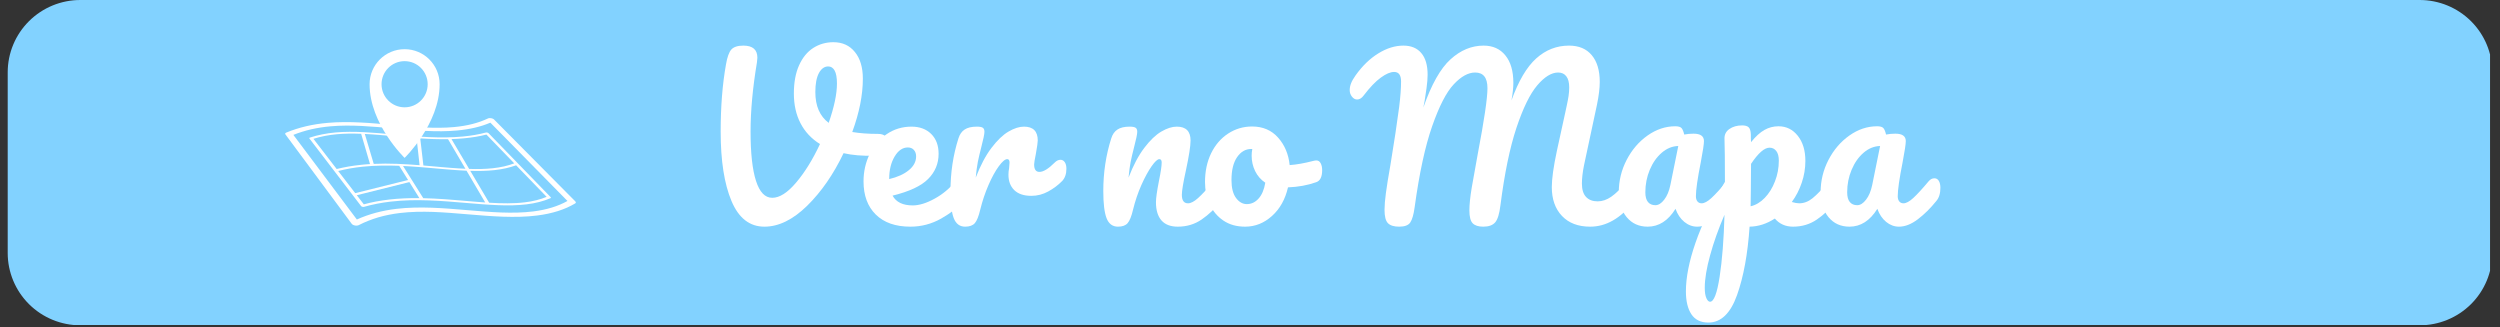 <svg xmlns="http://www.w3.org/2000/svg" xmlns:xlink="http://www.w3.org/1999/xlink" width="718" zoomAndPan="magnify" viewBox="0 0 538.5 70.5" height="94" preserveAspectRatio="xMidYMid meet" version="1.0"><rect x="0" y="0" width="538.5" height="70.5" fill="#333333" stroke="none"/><defs><g/><clipPath id="id1"><path d="M 1.648 0 L 536.355 0 L 536.355 70.004 L 1.648 70.004 Z M 1.648 0 " clip-rule="nonzero"/></clipPath><clipPath id="id2"><path d="M 61.422 25 L 124.035 25 L 124.035 48.602 L 61.422 48.602 Z M 61.422 25 " clip-rule="nonzero"/></clipPath><clipPath id="id3"><path d="M 79 10.586 L 95 10.586 L 95 35 L 79 35 Z M 79 10.586 " clip-rule="nonzero"/></clipPath></defs><g clip-path="url(#id1)"><path fill="#82d2ff" d="M 17.309 0 L 521.191 0 C 525.34 0 529.324 1.641 532.258 4.562 C 535.191 7.48 536.84 11.441 536.84 15.574 L 536.84 54.496 C 536.84 58.625 535.191 62.586 532.258 65.508 C 529.324 68.43 525.34 70.07 521.191 70.07 L 17.309 70.07 C 13.156 70.07 9.176 68.43 6.242 65.508 C 3.309 62.586 1.66 58.625 1.66 54.496 L 1.66 15.574 C 1.66 11.441 3.309 7.48 6.242 4.562 C 9.176 1.641 13.156 0 17.309 0 " fill-opacity="1" fill-rule="nonzero"/></g><g fill="#ffffff" fill-opacity="1"><g transform="translate(149.608, 48.59)"><g><path d="M 39.5 -19.75 C 40.195 -19.75 40.707 -19.598 41.031 -19.297 C 41.352 -18.992 41.516 -18.598 41.516 -18.109 C 41.516 -17.316 41.273 -16.613 40.797 -16 C 40.328 -15.395 39.594 -15.078 38.594 -15.047 C 36.145 -14.984 33.977 -15.164 32.094 -15.594 C 29.926 -11.051 27.312 -7.273 24.25 -4.266 C 21.188 -1.266 18.117 0.234 15.047 0.234 C 11.867 0.234 9.504 -1.609 7.953 -5.297 C 6.398 -8.984 5.625 -13.969 5.625 -20.25 C 5.625 -25.613 6.004 -30.43 6.766 -34.703 C 7.035 -36.285 7.422 -37.359 7.922 -37.922 C 8.43 -38.484 9.297 -38.766 10.516 -38.766 C 12.523 -38.766 13.531 -37.895 13.531 -36.156 C 13.531 -35.977 13.5 -35.645 13.438 -35.156 C 12.52 -29.664 12.062 -24.695 12.062 -20.25 C 12.062 -15.594 12.453 -12.051 13.234 -9.625 C 14.016 -7.195 15.18 -5.984 16.734 -5.984 C 18.316 -5.984 20.035 -7.082 21.891 -9.281 C 23.754 -11.477 25.461 -14.238 27.016 -17.562 C 25.16 -18.719 23.758 -20.219 22.812 -22.062 C 21.863 -23.906 21.391 -26.031 21.391 -28.438 C 21.391 -30.844 21.766 -32.875 22.516 -34.531 C 23.266 -36.195 24.285 -37.441 25.578 -38.266 C 26.867 -39.086 28.312 -39.5 29.906 -39.5 C 31.852 -39.5 33.395 -38.797 34.531 -37.391 C 35.676 -35.992 36.25 -34.078 36.25 -31.641 C 36.25 -28.129 35.488 -24.301 33.969 -20.156 C 35.582 -19.883 37.426 -19.75 39.5 -19.75 Z M 26.016 -28.75 C 26.016 -25.77 26.973 -23.562 28.891 -22.125 C 30.078 -25.539 30.672 -28.359 30.672 -30.578 C 30.672 -31.859 30.504 -32.797 30.172 -33.391 C 29.836 -33.984 29.379 -34.281 28.797 -34.281 C 27.973 -34.281 27.301 -33.801 26.781 -32.844 C 26.27 -31.883 26.016 -30.52 26.016 -28.75 Z M 26.016 -28.75 "/></g></g></g><g fill="#ffffff" fill-opacity="1"><g transform="translate(184.488, 48.59)"><g><path d="M 22.578 -10.188 C 22.973 -10.188 23.285 -10.004 23.516 -9.641 C 23.742 -9.273 23.859 -8.773 23.859 -8.141 C 23.859 -6.922 23.57 -5.973 23 -5.297 C 21.875 -3.93 20.281 -2.664 18.219 -1.5 C 16.164 -0.344 13.961 0.234 11.609 0.234 C 8.41 0.234 5.926 -0.633 4.156 -2.375 C 2.395 -4.113 1.516 -6.492 1.516 -9.516 C 1.516 -11.617 1.953 -13.578 2.828 -15.391 C 3.711 -17.203 4.941 -18.641 6.516 -19.703 C 8.086 -20.773 9.863 -21.312 11.844 -21.312 C 13.613 -21.312 15.031 -20.785 16.094 -19.734 C 17.156 -18.68 17.688 -17.254 17.688 -15.453 C 17.688 -13.348 16.93 -11.539 15.422 -10.031 C 13.922 -8.52 11.367 -7.328 7.766 -6.453 C 8.535 -5.047 9.984 -4.344 12.109 -4.344 C 13.484 -4.344 15.047 -4.82 16.797 -5.781 C 18.555 -6.738 20.07 -8 21.344 -9.562 C 21.719 -9.977 22.129 -10.188 22.578 -10.188 Z M 11.062 -16.828 C 9.938 -16.828 8.984 -16.172 8.203 -14.859 C 7.43 -13.547 7.047 -11.961 7.047 -10.109 L 7.047 -10.016 C 8.836 -10.441 10.25 -11.082 11.281 -11.938 C 12.32 -12.789 12.844 -13.781 12.844 -14.906 C 12.844 -15.477 12.68 -15.941 12.359 -16.297 C 12.047 -16.648 11.613 -16.828 11.062 -16.828 Z M 11.062 -16.828 "/></g></g></g><g fill="#ffffff" fill-opacity="1"><g transform="translate(202.454, 48.59)"><g><path d="M 5.438 0.234 C 4.281 0.234 3.461 -0.375 2.984 -1.594 C 2.516 -2.812 2.281 -4.766 2.281 -7.453 C 2.281 -11.41 2.848 -15.176 3.984 -18.75 C 4.254 -19.633 4.703 -20.281 5.328 -20.688 C 5.953 -21.102 6.828 -21.312 7.953 -21.312 C 8.566 -21.312 8.992 -21.234 9.234 -21.078 C 9.473 -20.922 9.594 -20.629 9.594 -20.203 C 9.594 -19.711 9.367 -18.617 8.922 -16.922 C 8.609 -15.703 8.359 -14.633 8.172 -13.719 C 7.992 -12.801 7.844 -11.672 7.719 -10.328 C 8.727 -12.953 9.859 -15.086 11.109 -16.734 C 12.359 -18.379 13.582 -19.551 14.781 -20.25 C 15.988 -20.957 17.098 -21.312 18.109 -21.312 C 20.086 -21.312 21.078 -20.316 21.078 -18.328 C 21.078 -17.93 20.941 -16.973 20.672 -15.453 C 20.422 -14.234 20.297 -13.473 20.297 -13.172 C 20.297 -12.098 20.676 -11.562 21.438 -11.562 C 22.289 -11.562 23.391 -12.234 24.734 -13.578 C 25.129 -13.973 25.539 -14.172 25.969 -14.172 C 26.363 -14.172 26.676 -13.992 26.906 -13.641 C 27.133 -13.297 27.25 -12.832 27.25 -12.25 C 27.25 -11.125 26.941 -10.238 26.328 -9.594 C 25.473 -8.719 24.473 -7.969 23.328 -7.344 C 22.191 -6.719 20.984 -6.406 19.703 -6.406 C 18.086 -6.406 16.859 -6.816 16.016 -7.641 C 15.18 -8.461 14.766 -9.57 14.766 -10.969 C 14.766 -11.426 14.812 -11.883 14.906 -12.344 C 14.969 -12.957 15 -13.367 15 -13.578 C 15 -14.066 14.832 -14.312 14.5 -14.312 C 14.039 -14.312 13.438 -13.801 12.688 -12.781 C 11.938 -11.758 11.195 -10.41 10.469 -8.734 C 9.738 -7.055 9.145 -5.285 8.688 -3.422 C 8.352 -1.992 7.961 -1.023 7.516 -0.516 C 7.078 -0.016 6.383 0.234 5.438 0.234 Z M 5.438 0.234 "/></g></g></g><g fill="#ffffff" fill-opacity="1"><g transform="translate(223.254, 48.59)"><g/></g></g><g fill="#ffffff" fill-opacity="1"><g transform="translate(235.368, 48.59)"><g><path d="M 5.438 0.234 C 4.281 0.234 3.461 -0.375 2.984 -1.594 C 2.516 -2.812 2.281 -4.766 2.281 -7.453 C 2.281 -11.41 2.848 -15.176 3.984 -18.75 C 4.254 -19.633 4.703 -20.281 5.328 -20.688 C 5.953 -21.102 6.828 -21.312 7.953 -21.312 C 8.566 -21.312 8.992 -21.234 9.234 -21.078 C 9.473 -20.922 9.594 -20.629 9.594 -20.203 C 9.594 -19.711 9.367 -18.617 8.922 -16.922 C 8.609 -15.703 8.359 -14.633 8.172 -13.719 C 7.992 -12.801 7.844 -11.672 7.719 -10.328 C 8.727 -12.953 9.859 -15.086 11.109 -16.734 C 12.359 -18.379 13.582 -19.551 14.781 -20.25 C 15.988 -20.957 17.098 -21.312 18.109 -21.312 C 20.086 -21.312 21.078 -20.316 21.078 -18.328 C 21.078 -17.141 20.742 -14.992 20.078 -11.891 C 19.492 -9.234 19.203 -7.477 19.203 -6.625 C 19.203 -5.406 19.645 -4.797 20.531 -4.797 C 21.133 -4.797 21.852 -5.172 22.688 -5.922 C 23.531 -6.672 24.656 -7.883 26.062 -9.562 C 26.426 -9.977 26.836 -10.188 27.297 -10.188 C 27.691 -10.188 28.004 -10.004 28.234 -9.641 C 28.461 -9.273 28.578 -8.773 28.578 -8.141 C 28.578 -6.922 28.285 -5.973 27.703 -5.297 C 26.391 -3.68 24.977 -2.352 23.469 -1.312 C 21.969 -0.281 20.254 0.234 18.328 0.234 C 16.773 0.234 15.602 -0.211 14.812 -1.109 C 14.02 -2.016 13.625 -3.32 13.625 -5.031 C 13.625 -5.883 13.836 -7.406 14.266 -9.594 C 14.66 -11.52 14.859 -12.848 14.859 -13.578 C 14.859 -14.066 14.691 -14.312 14.359 -14.312 C 13.961 -14.312 13.406 -13.801 12.688 -12.781 C 11.969 -11.758 11.234 -10.41 10.484 -8.734 C 9.742 -7.055 9.145 -5.285 8.688 -3.422 C 8.352 -1.992 7.961 -1.023 7.516 -0.516 C 7.078 -0.016 6.383 0.234 5.438 0.234 Z M 5.438 0.234 "/></g></g></g><g fill="#ffffff" fill-opacity="1"><g transform="translate(258.043, 48.59)"><g><path d="M 25.516 -14.031 C 25.91 -14.031 26.211 -13.832 26.422 -13.438 C 26.641 -13.039 26.75 -12.539 26.75 -11.938 C 26.75 -10.469 26.305 -9.598 25.422 -9.328 C 23.586 -8.68 21.578 -8.316 19.391 -8.234 C 18.805 -5.672 17.66 -3.617 15.953 -2.078 C 14.242 -0.535 12.312 0.234 10.156 0.234 C 8.32 0.234 6.754 -0.207 5.453 -1.094 C 4.16 -1.977 3.18 -3.148 2.516 -4.609 C 1.848 -6.078 1.516 -7.664 1.516 -9.375 C 1.516 -11.688 1.953 -13.75 2.828 -15.562 C 3.711 -17.375 4.93 -18.789 6.484 -19.812 C 8.047 -20.832 9.77 -21.344 11.656 -21.344 C 13.977 -21.344 15.848 -20.539 17.266 -18.938 C 18.68 -17.344 19.508 -15.375 19.75 -13.031 C 21.188 -13.125 22.895 -13.426 24.875 -13.938 C 25.113 -14 25.328 -14.031 25.516 -14.031 Z M 10.516 -4.625 C 11.492 -4.625 12.336 -5.02 13.047 -5.812 C 13.766 -6.602 14.25 -7.742 14.5 -9.234 C 13.551 -9.867 12.82 -10.703 12.312 -11.734 C 11.812 -12.773 11.562 -13.879 11.562 -15.047 C 11.562 -15.523 11.609 -16.008 11.703 -16.5 L 11.469 -16.5 C 10.25 -16.5 9.234 -15.91 8.422 -14.734 C 7.617 -13.566 7.219 -11.914 7.219 -9.781 C 7.219 -8.102 7.547 -6.82 8.203 -5.938 C 8.859 -5.062 9.629 -4.625 10.516 -4.625 Z M 10.516 -4.625 "/></g></g></g><g fill="#ffffff" fill-opacity="1"><g transform="translate(278.66, 48.59)"><g/></g></g><g fill="#ffffff" fill-opacity="1"><g transform="translate(290.774, 48.59)"><g><path d="M 10.609 0.234 C 9.484 0.234 8.676 -0.016 8.188 -0.516 C 7.695 -1.023 7.453 -1.984 7.453 -3.391 C 7.453 -4.328 7.551 -5.535 7.75 -7.016 C 7.945 -8.492 8.273 -10.531 8.734 -13.125 C 9.523 -17.906 10.148 -22.051 10.609 -25.562 C 10.879 -27.75 11.016 -29.578 11.016 -31.047 C 11.016 -32.41 10.516 -33.094 9.516 -33.094 C 8.723 -33.094 7.77 -32.688 6.656 -31.875 C 5.539 -31.07 4.312 -29.789 2.969 -28.031 C 2.539 -27.445 2.066 -27.156 1.547 -27.156 C 1.129 -27.156 0.758 -27.359 0.438 -27.766 C 0.113 -28.18 -0.047 -28.648 -0.047 -29.172 C -0.047 -29.66 0.051 -30.156 0.25 -30.656 C 0.445 -31.156 0.773 -31.727 1.234 -32.375 C 2.691 -34.414 4.32 -35.988 6.125 -37.094 C 7.926 -38.207 9.723 -38.766 11.516 -38.766 C 13.191 -38.766 14.477 -38.227 15.375 -37.156 C 16.281 -36.094 16.734 -34.539 16.734 -32.5 C 16.734 -31.676 16.656 -30.707 16.5 -29.594 C 16.352 -28.488 16.219 -27.582 16.094 -26.875 C 15.969 -26.176 15.875 -25.691 15.812 -25.422 C 17.551 -30.391 19.504 -33.852 21.672 -35.812 C 23.836 -37.781 26.211 -38.766 28.797 -38.766 C 30.785 -38.766 32.348 -38.062 33.484 -36.656 C 34.629 -35.258 35.203 -33.281 35.203 -30.719 C 35.203 -29.719 35.066 -28.469 34.797 -26.969 C 36.316 -31.176 38.098 -34.191 40.141 -36.016 C 42.18 -37.848 44.531 -38.766 47.188 -38.766 C 49.312 -38.766 50.945 -38.078 52.094 -36.703 C 53.238 -35.336 53.812 -33.422 53.812 -30.953 C 53.812 -29.609 53.613 -27.977 53.219 -26.062 L 50.422 -12.984 C 50.117 -11.461 49.969 -10.148 49.969 -9.047 C 49.969 -7.766 50.266 -6.805 50.859 -6.172 C 51.453 -5.535 52.285 -5.219 53.359 -5.219 C 54.359 -5.219 55.336 -5.551 56.297 -6.219 C 57.266 -6.883 58.398 -8 59.703 -9.562 C 60.066 -9.977 60.477 -10.188 60.938 -10.188 C 61.332 -10.188 61.645 -10.004 61.875 -9.641 C 62.102 -9.273 62.219 -8.773 62.219 -8.141 C 62.219 -6.953 61.93 -6.004 61.359 -5.297 C 59.773 -3.379 58.203 -1.977 56.641 -1.094 C 55.086 -0.207 53.457 0.234 51.75 0.234 C 49.164 0.234 47.141 -0.535 45.672 -2.078 C 44.211 -3.617 43.484 -5.688 43.484 -8.281 C 43.484 -10.07 43.848 -12.676 44.578 -16.094 L 46.406 -24.453 C 46.469 -24.734 46.57 -25.223 46.719 -25.922 C 46.875 -26.617 47 -27.281 47.094 -27.906 C 47.188 -28.531 47.234 -29.148 47.234 -29.766 C 47.234 -30.828 47.023 -31.625 46.609 -32.156 C 46.203 -32.695 45.613 -32.969 44.844 -32.969 C 43.414 -32.969 41.914 -32.047 40.344 -30.203 C 38.781 -28.359 37.285 -25.301 35.859 -21.031 C 34.441 -16.758 33.297 -11.211 32.422 -4.391 C 32.203 -2.555 31.828 -1.328 31.297 -0.703 C 30.766 -0.078 29.906 0.234 28.719 0.234 C 27.676 0.234 26.914 -0.008 26.438 -0.5 C 25.969 -0.988 25.734 -1.906 25.734 -3.25 C 25.734 -4.5 25.898 -6.133 26.234 -8.156 C 26.578 -10.188 27.004 -12.57 27.516 -15.312 C 28.922 -22.688 29.625 -27.441 29.625 -29.578 C 29.625 -30.734 29.398 -31.586 28.953 -32.141 C 28.516 -32.691 27.852 -32.969 26.969 -32.969 C 25.477 -32.969 23.941 -32.117 22.359 -30.422 C 20.773 -28.734 19.227 -25.734 17.719 -21.422 C 16.207 -17.109 14.945 -11.281 13.938 -3.938 C 13.727 -2.375 13.414 -1.285 13 -0.672 C 12.594 -0.066 11.797 0.234 10.609 0.234 Z M 10.609 0.234 "/></g></g></g><g fill="#ffffff" fill-opacity="1"><g transform="translate(347.095, 48.59)"><g><path d="M 7.812 0.234 C 5.926 0.234 4.414 -0.453 3.281 -1.828 C 2.156 -3.203 1.594 -5 1.594 -7.219 C 1.594 -9.656 2.156 -11.961 3.281 -14.141 C 4.414 -16.328 5.922 -18.082 7.797 -19.406 C 9.672 -20.727 11.66 -21.391 13.766 -21.391 C 14.43 -21.391 14.879 -21.258 15.109 -21 C 15.336 -20.75 15.531 -20.285 15.688 -19.609 C 16.32 -19.734 16.988 -19.797 17.688 -19.797 C 19.188 -19.797 19.938 -19.266 19.938 -18.203 C 19.938 -17.555 19.707 -16.031 19.25 -13.625 C 18.551 -10.113 18.203 -7.676 18.203 -6.312 C 18.203 -5.852 18.312 -5.484 18.531 -5.203 C 18.758 -4.93 19.062 -4.797 19.438 -4.797 C 20.008 -4.797 20.707 -5.172 21.531 -5.922 C 22.352 -6.672 23.469 -7.883 24.875 -9.562 C 25.238 -9.977 25.648 -10.188 26.109 -10.188 C 26.504 -10.188 26.816 -10.004 27.047 -9.641 C 27.273 -9.273 27.391 -8.773 27.391 -8.141 C 27.391 -6.922 27.098 -5.973 26.516 -5.297 C 25.266 -3.742 23.938 -2.43 22.531 -1.359 C 21.133 -0.297 19.781 0.234 18.469 0.234 C 17.469 0.234 16.547 -0.109 15.703 -0.797 C 14.867 -1.484 14.238 -2.422 13.812 -3.609 C 12.219 -1.047 10.219 0.234 7.812 0.234 Z M 9.469 -4.391 C 10.133 -4.391 10.77 -4.785 11.375 -5.578 C 11.988 -6.367 12.43 -7.422 12.703 -8.734 L 14.406 -17.141 C 13.125 -17.109 11.941 -16.629 10.859 -15.703 C 9.773 -14.773 8.91 -13.547 8.266 -12.016 C 7.629 -10.492 7.312 -8.879 7.312 -7.172 C 7.312 -6.234 7.5 -5.535 7.875 -5.078 C 8.258 -4.617 8.789 -4.391 9.469 -4.391 Z M 9.469 -4.391 "/></g></g></g><g fill="#ffffff" fill-opacity="1"><g transform="translate(368.581, 48.59)"><g><path d="M 26.609 -10.188 C 27.004 -10.188 27.316 -10.004 27.547 -9.641 C 27.773 -9.273 27.891 -8.773 27.891 -8.141 C 27.891 -6.922 27.598 -5.973 27.016 -5.297 C 25.703 -3.68 24.289 -2.352 22.781 -1.312 C 21.281 -0.281 19.566 0.234 17.641 0.234 C 16.023 0.234 14.719 -0.348 13.719 -1.516 C 11.977 -0.379 10.164 0.203 8.281 0.234 C 7.883 6.109 6.984 11.02 5.578 14.969 C 4.172 18.914 2.113 20.891 -0.594 20.891 C -2.238 20.891 -3.457 20.297 -4.25 19.109 C -5.039 17.922 -5.438 16.273 -5.438 14.172 C -5.438 11.18 -4.75 7.695 -3.375 3.719 C -2.008 -0.25 0.102 -4.629 2.969 -9.422 C 2.969 -13.867 2.938 -16.961 2.875 -18.703 C 2.844 -19.586 3.191 -20.285 3.922 -20.797 C 4.66 -21.316 5.578 -21.578 6.672 -21.578 C 7.316 -21.578 7.781 -21.445 8.062 -21.188 C 8.352 -20.926 8.516 -20.414 8.547 -19.656 C 8.547 -18.895 8.562 -18.332 8.594 -17.969 C 9.57 -19.188 10.531 -20.062 11.469 -20.594 C 12.414 -21.125 13.426 -21.391 14.5 -21.391 C 16.195 -21.391 17.586 -20.703 18.672 -19.328 C 19.754 -17.961 20.297 -16.164 20.297 -13.938 C 20.297 -12.32 20.035 -10.754 19.516 -9.234 C 19.004 -7.711 18.289 -6.328 17.375 -5.078 C 18.008 -4.891 18.539 -4.797 18.969 -4.797 C 19.977 -4.797 20.938 -5.16 21.844 -5.891 C 22.758 -6.629 23.938 -7.852 25.375 -9.562 C 25.738 -9.977 26.148 -10.188 26.609 -10.188 Z M 8.5 -4.156 C 9.602 -4.406 10.617 -5.008 11.547 -5.969 C 12.473 -6.926 13.207 -8.113 13.75 -9.531 C 14.301 -10.945 14.578 -12.43 14.578 -13.984 C 14.578 -14.898 14.395 -15.594 14.031 -16.062 C 13.664 -16.539 13.18 -16.781 12.578 -16.781 C 11.473 -16.781 10.145 -15.617 8.594 -13.297 C 8.562 -11.961 8.547 -10 8.547 -7.406 C 8.547 -6 8.531 -4.914 8.5 -4.156 Z M -0.234 16.406 C 0.586 16.406 1.273 14.613 1.828 11.031 C 2.379 7.457 2.727 3.004 2.875 -2.328 C 1.57 0.711 0.539 3.617 -0.219 6.391 C -0.988 9.172 -1.375 11.504 -1.375 13.391 C -1.375 14.367 -1.258 15.113 -1.031 15.625 C -0.801 16.145 -0.535 16.406 -0.234 16.406 Z M -0.234 16.406 "/></g></g></g><g fill="#ffffff" fill-opacity="1"><g transform="translate(390.569, 48.59)"><g><path d="M 7.812 0.234 C 5.926 0.234 4.414 -0.453 3.281 -1.828 C 2.156 -3.203 1.594 -5 1.594 -7.219 C 1.594 -9.656 2.156 -11.961 3.281 -14.141 C 4.414 -16.328 5.922 -18.082 7.797 -19.406 C 9.672 -20.727 11.66 -21.391 13.766 -21.391 C 14.43 -21.391 14.879 -21.258 15.109 -21 C 15.336 -20.75 15.531 -20.285 15.688 -19.609 C 16.32 -19.734 16.988 -19.797 17.688 -19.797 C 19.188 -19.797 19.938 -19.266 19.938 -18.203 C 19.938 -17.555 19.707 -16.031 19.25 -13.625 C 18.551 -10.113 18.203 -7.676 18.203 -6.312 C 18.203 -5.852 18.312 -5.484 18.531 -5.203 C 18.758 -4.93 19.062 -4.797 19.438 -4.797 C 20.008 -4.797 20.707 -5.172 21.531 -5.922 C 22.352 -6.672 23.469 -7.883 24.875 -9.562 C 25.238 -9.977 25.648 -10.188 26.109 -10.188 C 26.504 -10.188 26.816 -10.004 27.047 -9.641 C 27.273 -9.273 27.391 -8.773 27.391 -8.141 C 27.391 -6.922 27.098 -5.973 26.516 -5.297 C 25.266 -3.742 23.938 -2.43 22.531 -1.359 C 21.133 -0.297 19.781 0.234 18.469 0.234 C 17.469 0.234 16.547 -0.109 15.703 -0.797 C 14.867 -1.484 14.238 -2.422 13.812 -3.609 C 12.219 -1.047 10.219 0.234 7.812 0.234 Z M 9.469 -4.391 C 10.133 -4.391 10.77 -4.785 11.375 -5.578 C 11.988 -6.367 12.43 -7.422 12.703 -8.734 L 14.406 -17.141 C 13.125 -17.109 11.941 -16.629 10.859 -15.703 C 9.773 -14.773 8.91 -13.547 8.266 -12.016 C 7.629 -10.492 7.312 -8.879 7.312 -7.172 C 7.312 -6.234 7.5 -5.535 7.875 -5.078 C 8.258 -4.617 8.789 -4.391 9.469 -4.391 Z M 9.469 -4.391 "/></g></g></g><g clip-path="url(#id2)"><path fill="#ffffff" d="M 120.625 44.07 C 120.066 44.309 119.48 44.52 118.867 44.707 C 118.254 44.895 117.617 45.059 116.949 45.199 C 116.281 45.336 115.582 45.453 114.855 45.543 C 113.754 45.68 112.633 45.758 111.488 45.789 C 110.34 45.824 109.176 45.812 107.988 45.77 C 106.797 45.727 105.586 45.652 104.359 45.562 C 103.129 45.477 101.883 45.367 100.613 45.262 C 99.363 45.156 98.098 45.047 96.832 44.957 C 95.559 44.863 94.285 44.789 93.012 44.742 C 91.738 44.699 90.465 44.684 89.199 44.719 C 87.93 44.754 86.668 44.836 85.418 44.984 C 84.633 45.074 83.871 45.191 83.125 45.332 C 82.383 45.473 81.656 45.637 80.949 45.828 C 80.238 46.016 79.543 46.234 78.867 46.477 C 78.188 46.715 77.52 46.984 76.867 47.281 L 63.191 29.055 C 63.812 28.805 64.438 28.582 65.078 28.383 C 65.715 28.184 66.367 28.008 67.031 27.855 C 67.695 27.703 68.375 27.574 69.07 27.465 C 69.762 27.359 70.477 27.273 71.207 27.207 C 72.305 27.109 73.406 27.062 74.516 27.055 C 75.621 27.047 76.734 27.074 77.855 27.129 C 78.977 27.184 80.105 27.262 81.25 27.355 C 82.391 27.449 83.547 27.555 84.719 27.66 C 85.871 27.766 87.031 27.875 88.199 27.969 C 89.359 28.059 90.523 28.141 91.684 28.195 C 92.844 28.254 93.996 28.281 95.133 28.27 C 96.27 28.258 97.391 28.207 98.488 28.105 C 99.176 28.043 99.84 27.957 100.477 27.855 C 101.117 27.754 101.73 27.633 102.324 27.492 C 102.918 27.352 103.488 27.195 104.035 27.016 C 104.586 26.836 105.113 26.641 105.625 26.422 L 122.23 43.289 C 121.719 43.574 121.184 43.836 120.625 44.07 Z M 124.012 43.5 C 123.992 43.461 123.961 43.418 123.922 43.379 L 106.414 25.734 C 106.383 25.707 106.348 25.676 106.305 25.648 C 106.262 25.621 106.211 25.598 106.156 25.57 C 106.105 25.551 106.047 25.527 105.984 25.508 C 105.926 25.492 105.859 25.477 105.797 25.465 C 105.762 25.457 105.727 25.453 105.691 25.449 C 105.656 25.445 105.621 25.441 105.586 25.441 C 105.551 25.438 105.52 25.438 105.488 25.438 C 105.453 25.438 105.422 25.441 105.391 25.441 C 105.367 25.445 105.34 25.449 105.316 25.453 C 105.293 25.457 105.27 25.461 105.246 25.465 C 105.223 25.473 105.203 25.477 105.184 25.484 C 105.164 25.492 105.145 25.5 105.125 25.508 C 104.609 25.75 104.07 25.973 103.512 26.176 C 102.949 26.375 102.367 26.551 101.762 26.707 C 101.152 26.863 100.52 26.996 99.863 27.105 C 99.199 27.215 98.516 27.305 97.801 27.371 C 96.766 27.465 95.723 27.512 94.656 27.52 C 93.59 27.531 92.512 27.504 91.414 27.453 C 90.316 27.398 89.203 27.32 88.074 27.227 C 86.941 27.137 85.797 27.031 84.633 26.926 C 83.484 26.816 82.32 26.711 81.156 26.617 C 79.988 26.52 78.816 26.438 77.641 26.383 C 76.465 26.324 75.289 26.293 74.117 26.301 C 72.945 26.309 71.773 26.359 70.609 26.461 C 69.785 26.531 68.988 26.629 68.211 26.75 C 67.43 26.871 66.672 27.02 65.93 27.195 C 65.188 27.367 64.461 27.57 63.75 27.797 C 63.035 28.023 62.336 28.281 61.648 28.566 C 61.598 28.59 61.551 28.613 61.52 28.645 C 61.484 28.672 61.457 28.703 61.441 28.734 C 61.426 28.77 61.422 28.805 61.426 28.84 C 61.434 28.875 61.449 28.91 61.477 28.949 L 75.766 48.215 C 75.797 48.258 75.836 48.293 75.883 48.332 C 75.93 48.367 75.98 48.402 76.039 48.43 C 76.102 48.461 76.164 48.488 76.234 48.512 C 76.305 48.535 76.375 48.555 76.453 48.566 C 76.496 48.574 76.539 48.582 76.578 48.586 C 76.621 48.59 76.664 48.594 76.703 48.594 C 76.746 48.594 76.785 48.594 76.824 48.594 C 76.867 48.594 76.906 48.59 76.941 48.582 C 76.973 48.582 77.004 48.574 77.035 48.57 C 77.062 48.566 77.094 48.555 77.121 48.551 C 77.148 48.543 77.176 48.531 77.199 48.523 C 77.227 48.512 77.25 48.504 77.273 48.492 C 77.945 48.148 78.633 47.836 79.336 47.559 C 80.035 47.281 80.754 47.035 81.488 46.816 C 82.223 46.602 82.977 46.418 83.75 46.266 C 84.523 46.109 85.32 45.98 86.141 45.883 C 87.32 45.742 88.508 45.664 89.703 45.629 C 90.898 45.594 92.102 45.609 93.32 45.648 C 94.535 45.695 95.766 45.77 97.012 45.859 C 98.254 45.949 99.512 46.055 100.789 46.164 C 102.043 46.27 103.309 46.375 104.574 46.465 C 105.84 46.555 107.105 46.633 108.363 46.676 C 109.617 46.715 110.863 46.727 112.086 46.691 C 113.309 46.656 114.512 46.57 115.684 46.422 C 116.504 46.32 117.289 46.188 118.043 46.027 C 118.793 45.867 119.508 45.676 120.191 45.461 C 120.875 45.242 121.523 44.996 122.141 44.723 C 122.758 44.445 123.344 44.145 123.902 43.812 C 123.945 43.785 123.98 43.754 124 43.723 C 124.023 43.691 124.035 43.656 124.035 43.617 C 124.039 43.578 124.027 43.539 124.012 43.5 " fill-opacity="1" fill-rule="nonzero"/></g><path fill="#ffffff" d="M 109.703 35.543 C 109.34 35.652 108.965 35.75 108.582 35.84 C 108.195 35.926 107.797 36.004 107.391 36.07 C 106.98 36.141 106.562 36.195 106.125 36.242 C 105.73 36.285 105.324 36.32 104.914 36.344 C 104.504 36.371 104.086 36.391 103.664 36.398 C 103.238 36.41 102.809 36.414 102.375 36.41 C 101.938 36.406 101.496 36.398 101.051 36.383 L 97.246 29.957 C 97.484 29.949 97.719 29.941 97.953 29.93 C 98.188 29.918 98.422 29.906 98.656 29.891 C 98.891 29.879 99.129 29.859 99.359 29.84 C 99.594 29.824 99.828 29.801 100.062 29.781 C 100.492 29.738 100.91 29.691 101.32 29.637 C 101.73 29.586 102.129 29.523 102.523 29.461 C 102.914 29.395 103.297 29.32 103.672 29.246 C 104.047 29.168 104.414 29.082 104.777 28.988 L 110.766 35.184 C 110.422 35.316 110.066 35.434 109.703 35.543 Z M 116.668 42.801 C 116.297 42.922 115.914 43.031 115.523 43.129 C 115.129 43.227 114.727 43.312 114.309 43.391 C 113.891 43.465 113.461 43.531 113.016 43.582 C 112.434 43.652 111.832 43.707 111.223 43.738 C 110.609 43.773 109.98 43.789 109.34 43.793 C 108.703 43.793 108.047 43.785 107.387 43.762 C 106.723 43.738 106.047 43.707 105.363 43.664 L 101.297 36.797 C 101.754 36.812 102.203 36.82 102.648 36.824 C 103.094 36.824 103.531 36.82 103.969 36.809 C 104.402 36.797 104.828 36.781 105.254 36.75 C 105.676 36.723 106.094 36.691 106.504 36.645 C 106.941 36.598 107.363 36.539 107.773 36.473 C 108.184 36.406 108.582 36.328 108.973 36.242 C 109.359 36.156 109.734 36.059 110.102 35.953 C 110.469 35.848 110.824 35.73 111.172 35.605 L 117.746 42.402 C 117.395 42.547 117.035 42.68 116.668 42.801 Z M 103.457 43.531 C 103.105 43.508 102.75 43.477 102.395 43.449 C 102.035 43.422 101.676 43.391 101.316 43.359 C 100.953 43.328 100.59 43.297 100.227 43.266 C 99.484 43.203 98.742 43.141 97.992 43.082 C 97.246 43.02 96.492 42.961 95.738 42.906 C 94.984 42.855 94.227 42.809 93.465 42.773 C 92.703 42.734 91.941 42.703 91.172 42.688 L 86.816 35.75 C 87.406 35.781 87.992 35.816 88.578 35.855 C 89.164 35.891 89.75 35.934 90.332 35.98 C 90.91 36.027 91.492 36.074 92.07 36.125 C 92.648 36.172 93.223 36.223 93.793 36.273 C 94.371 36.324 94.945 36.375 95.516 36.422 C 96.086 36.473 96.648 36.52 97.207 36.562 C 97.766 36.605 98.32 36.645 98.867 36.68 C 99.414 36.715 99.957 36.746 100.492 36.77 L 104.512 43.609 C 104.164 43.586 103.812 43.562 103.457 43.531 Z M 88.719 42.676 C 88.18 42.688 87.637 42.703 87.094 42.727 C 86.551 42.75 86.008 42.781 85.461 42.824 C 84.914 42.867 84.367 42.918 83.82 42.984 C 83.336 43.039 82.859 43.102 82.395 43.172 C 81.926 43.242 81.465 43.32 81.012 43.402 C 80.559 43.488 80.113 43.582 79.672 43.684 C 79.23 43.785 78.797 43.891 78.367 44.012 L 76.859 42.051 L 88.18 39.223 L 90.332 42.676 C 89.797 42.668 89.258 42.668 88.719 42.676 Z M 74.125 36.535 C 74.551 36.441 74.988 36.355 75.43 36.277 C 75.867 36.203 76.316 36.133 76.77 36.07 C 77.227 36.008 77.688 35.953 78.16 35.902 C 78.82 35.836 79.477 35.785 80.133 35.746 C 80.789 35.707 81.445 35.684 82.098 35.672 C 82.75 35.656 83.398 35.656 84.051 35.664 C 84.699 35.672 85.348 35.691 85.992 35.715 L 87.898 38.77 L 76.516 41.602 L 72.848 36.836 C 73.27 36.727 73.691 36.625 74.125 36.535 Z M 68.723 29.559 C 69.129 29.457 69.539 29.363 69.961 29.281 C 70.379 29.199 70.805 29.129 71.238 29.066 C 71.672 29.004 72.117 28.953 72.57 28.914 C 72.988 28.875 73.41 28.844 73.84 28.824 C 74.266 28.801 74.699 28.789 75.133 28.781 C 75.57 28.777 76.008 28.777 76.449 28.781 C 76.895 28.789 77.34 28.801 77.793 28.82 L 79.699 35.344 C 79.547 35.352 79.391 35.363 79.234 35.375 C 79.078 35.383 78.926 35.395 78.77 35.41 C 78.613 35.422 78.457 35.434 78.301 35.449 C 78.145 35.465 77.988 35.477 77.832 35.496 C 77.359 35.543 76.898 35.598 76.441 35.66 C 75.988 35.719 75.539 35.789 75.102 35.863 C 74.66 35.941 74.223 36.023 73.797 36.113 C 73.363 36.203 72.941 36.301 72.52 36.406 L 67.512 29.902 C 67.91 29.777 68.312 29.664 68.723 29.559 Z M 80.133 28.949 C 80.652 28.984 81.176 29.023 81.703 29.066 C 82.23 29.109 82.766 29.156 83.301 29.203 C 83.836 29.25 84.375 29.301 84.918 29.348 C 85.316 29.387 85.715 29.422 86.117 29.457 C 86.516 29.492 86.914 29.527 87.316 29.562 C 87.719 29.598 88.121 29.629 88.523 29.664 C 88.926 29.695 89.328 29.727 89.73 29.754 L 90.379 35.582 C 89.574 35.516 88.762 35.461 87.945 35.41 C 87.129 35.359 86.312 35.316 85.488 35.289 C 84.664 35.258 83.84 35.242 83.008 35.242 C 82.176 35.246 81.34 35.262 80.504 35.301 L 78.582 28.855 C 79.094 28.879 79.609 28.914 80.133 28.949 Z M 92.016 29.895 C 92.516 29.918 93.016 29.938 93.512 29.957 C 94.012 29.969 94.512 29.98 95.012 29.984 C 95.508 29.988 96.008 29.988 96.504 29.977 L 100.25 36.355 C 99.73 36.332 99.203 36.301 98.668 36.266 C 98.137 36.23 97.598 36.191 97.055 36.152 C 96.512 36.109 95.961 36.062 95.406 36.016 C 94.852 35.969 94.293 35.918 93.73 35.867 C 93.52 35.852 93.312 35.832 93.102 35.812 C 92.891 35.797 92.68 35.777 92.469 35.758 C 92.258 35.738 92.047 35.719 91.836 35.703 C 91.625 35.684 91.41 35.668 91.199 35.648 L 90.52 29.809 C 91.02 29.84 91.516 29.871 92.016 29.895 Z M 105.188 28.648 C 105.168 28.637 105.148 28.625 105.125 28.613 C 105.102 28.602 105.074 28.594 105.047 28.582 C 105.02 28.574 104.992 28.566 104.961 28.559 C 104.938 28.551 104.918 28.551 104.898 28.547 C 104.875 28.543 104.855 28.539 104.832 28.539 C 104.812 28.535 104.793 28.535 104.773 28.535 C 104.754 28.535 104.734 28.539 104.715 28.539 C 104.711 28.539 104.703 28.543 104.695 28.543 C 104.688 28.543 104.684 28.543 104.676 28.543 C 104.668 28.547 104.664 28.547 104.656 28.547 C 104.648 28.551 104.641 28.551 104.637 28.551 C 104.262 28.652 103.879 28.746 103.488 28.828 C 103.094 28.918 102.695 28.996 102.289 29.062 C 101.879 29.137 101.461 29.199 101.031 29.254 C 100.602 29.312 100.16 29.363 99.711 29.406 C 98.492 29.523 97.262 29.582 96.027 29.598 C 94.789 29.613 93.547 29.586 92.305 29.531 C 91.059 29.477 89.816 29.391 88.578 29.293 C 87.336 29.195 86.102 29.082 84.875 28.969 C 83.762 28.867 82.66 28.77 81.578 28.68 C 80.496 28.594 79.426 28.516 78.375 28.465 C 77.324 28.414 76.289 28.387 75.27 28.395 C 74.25 28.398 73.25 28.441 72.266 28.531 C 71.77 28.578 71.285 28.633 70.812 28.699 C 70.34 28.766 69.875 28.848 69.418 28.938 C 68.961 29.027 68.512 29.133 68.066 29.246 C 67.625 29.363 67.188 29.492 66.754 29.633 C 66.723 29.641 66.699 29.656 66.676 29.668 C 66.656 29.684 66.641 29.703 66.633 29.719 C 66.621 29.738 66.617 29.758 66.621 29.777 C 66.621 29.797 66.633 29.816 66.648 29.836 L 77.777 44.387 C 77.793 44.402 77.809 44.422 77.828 44.438 C 77.848 44.453 77.871 44.469 77.898 44.48 C 77.922 44.496 77.949 44.508 77.977 44.52 C 78.004 44.527 78.035 44.539 78.066 44.543 C 78.09 44.551 78.113 44.555 78.141 44.559 C 78.164 44.562 78.188 44.566 78.211 44.57 C 78.234 44.57 78.258 44.57 78.281 44.57 C 78.305 44.57 78.324 44.57 78.348 44.566 C 78.355 44.566 78.363 44.562 78.375 44.562 C 78.383 44.562 78.391 44.559 78.398 44.559 C 78.406 44.555 78.414 44.555 78.422 44.551 C 78.43 44.551 78.438 44.547 78.445 44.547 C 78.898 44.414 79.355 44.293 79.816 44.184 C 80.281 44.07 80.75 43.969 81.223 43.879 C 81.699 43.785 82.18 43.699 82.672 43.625 C 83.16 43.551 83.664 43.484 84.172 43.426 C 85.543 43.266 86.91 43.176 88.27 43.137 C 89.629 43.102 90.984 43.117 92.332 43.164 C 93.676 43.207 95.02 43.289 96.352 43.387 C 97.68 43.484 99 43.594 100.312 43.707 C 101.496 43.809 102.668 43.906 103.816 43.992 C 104.961 44.078 106.086 44.148 107.188 44.191 C 108.285 44.234 109.355 44.25 110.398 44.227 C 111.438 44.199 112.445 44.133 113.422 44.016 C 113.91 43.957 114.383 43.883 114.84 43.801 C 115.293 43.715 115.734 43.617 116.16 43.508 C 116.59 43.398 117 43.273 117.402 43.141 C 117.801 43.004 118.188 42.855 118.562 42.695 C 118.594 42.684 118.613 42.668 118.633 42.648 C 118.648 42.633 118.656 42.613 118.66 42.594 C 118.668 42.574 118.664 42.555 118.656 42.531 C 118.648 42.512 118.633 42.488 118.609 42.465 L 105.238 28.691 C 105.223 28.68 105.207 28.664 105.188 28.648 " fill-opacity="1" fill-rule="nonzero"/><g clip-path="url(#id3)"><path fill="#ffffff" d="M 87.152 23.117 C 84.41 23.117 82.184 20.891 82.184 18.145 C 82.184 15.398 84.41 13.172 87.152 13.172 C 89.898 13.172 92.121 15.398 92.121 18.145 C 92.121 20.891 89.898 23.117 87.152 23.117 Z M 87.152 10.594 C 82.988 10.594 79.609 13.973 79.609 18.145 C 79.609 26.746 87.152 34.008 87.152 34.008 C 87.152 34.008 94.695 26.746 94.695 18.145 C 94.695 13.973 91.32 10.594 87.152 10.594 " fill-opacity="1" fill-rule="nonzero"/></g></svg>